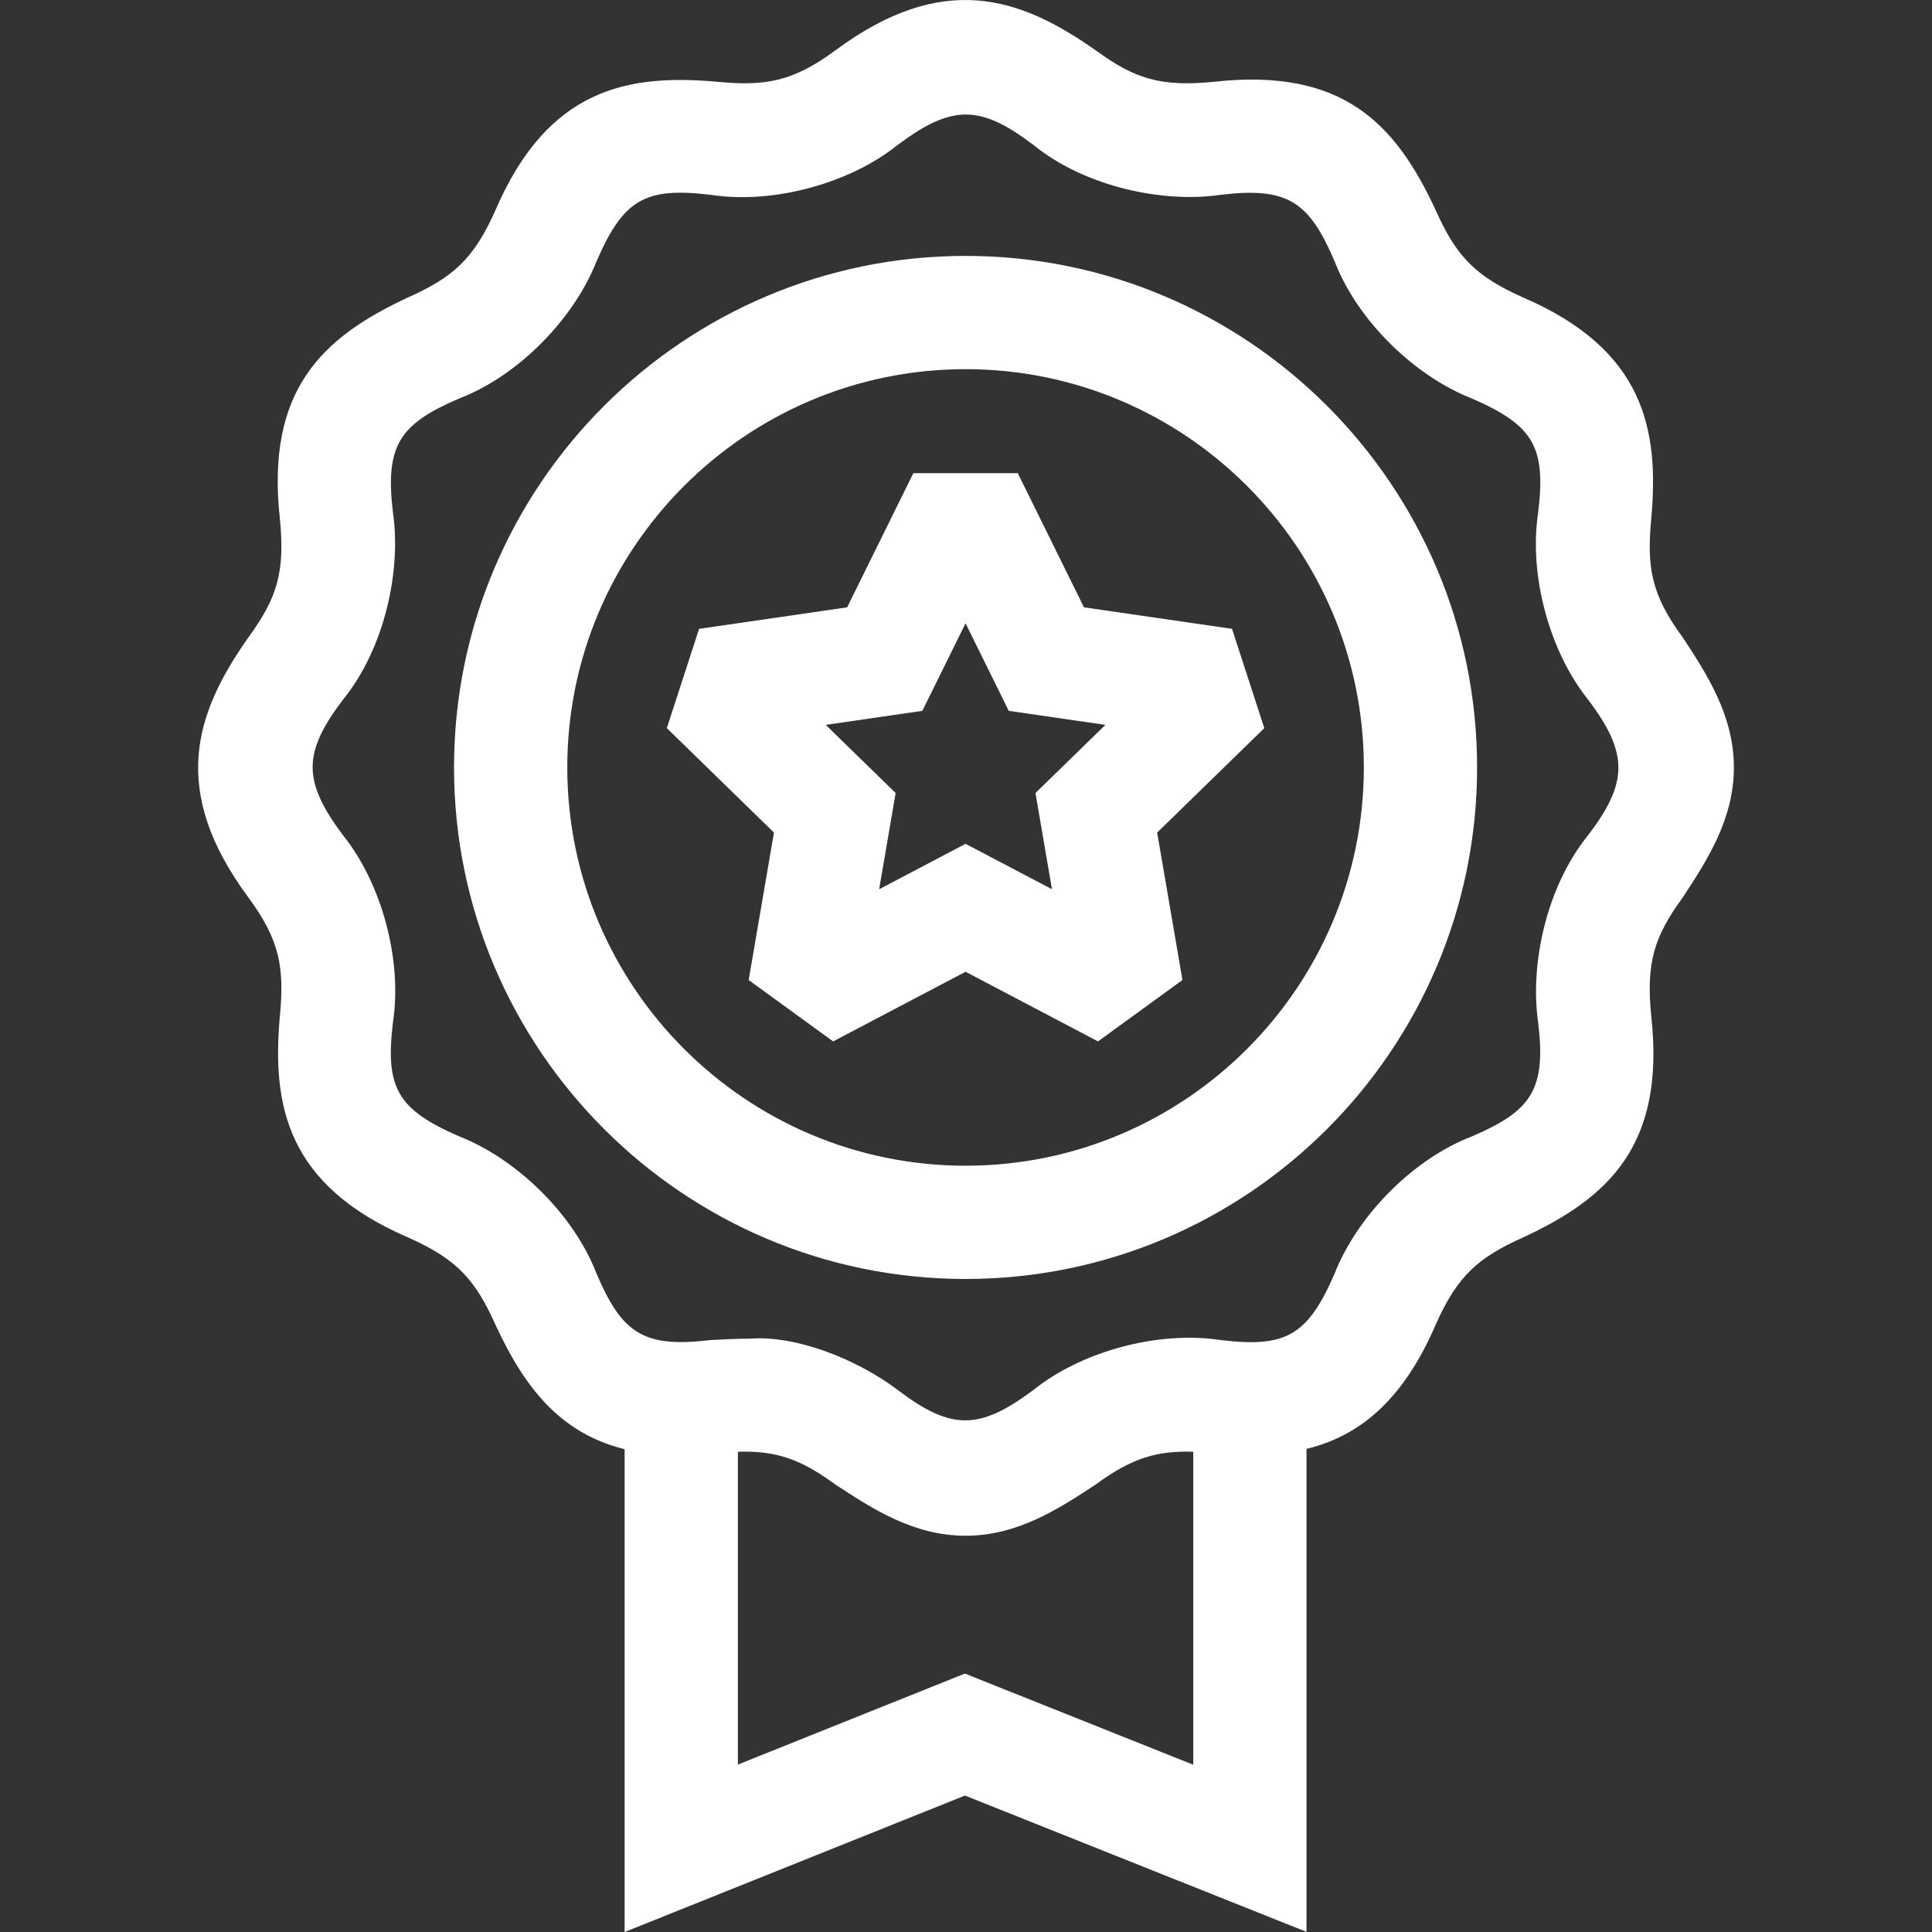 <?xml version="1.0"?>
<svg xmlns="http://www.w3.org/2000/svg" xmlns:xlink="http://www.w3.org/1999/xlink" xmlns:svgjs="http://svgjs.com/svgjs" version="1.1" width="512" height="512" x="0" y="0" viewBox="0 0 511.768 511.768" style="enable-background:new 0 0 512 512" xml:space="preserve"><rect x="0" y="0" width="511.768" height="511.768" fill="#333333" stroke="none"/><g><g xmlns="http://www.w3.org/2000/svg"><path d="m459.286 203.287c0-13.799-7.199-24.771-13.551-34.451-8.486-11.488-9.529-18.828-8.329-31.515 2.105-23.636-1.844-44.68-33.988-58.545-13.126-5.801-17.864-11.396-23.139-23.14-10.598-22.87-24.591-37.693-58.546-33.988-14.224 1.434-21.095-.733-31.514-8.328-20.172-14.212-40.533-20.987-68.904 0-11.488 8.487-18.827 9.527-31.513 8.328-23.637-2.104-44.682 1.844-58.547 33.987-5.8 13.126-11.396 17.864-23.139 23.14-22.87 10.597-37.693 24.592-33.988 58.546 1.432 14.223-.732 21.095-8.328 31.514-14.211 20.173-20.986 40.532 0 68.904 8.486 11.488 9.529 18.827 8.328 31.514-2.105 23.638 1.846 44.68 33.987 58.546 13.126 5.8 17.864 11.396 23.14 23.14 7.608 16.418 16.966 28.685 34.2 32.932v127.898l90.154-36.144 90.471 36.107v-127.94c13.534-3.288 25.335-12.304 34.199-32.853 5.8-13.126 11.397-17.865 23.141-23.141 22.87-10.599 37.692-24.592 33.987-58.546-1.432-14.223.732-21.096 8.328-31.514 6.352-9.68 13.551-20.653 13.551-34.451zm-203.702 240.027-60.129 24.106v-82.874c10.588-.317 16.927 2.196 25.861 8.708 9.68 6.352 20.652 13.551 34.451 13.551s24.771-7.199 34.451-13.551c9.668-7.141 16.41-9.003 25.862-8.7v82.904zm165.069-222.033c-10.927 13.427-15.481 34.033-13.202 49.593 2.12 17.743-1.766 23.383-17.543 30.14-16.083 6.196-30.593 21.503-36.414 36.414-7.098 16.258-12.723 19.636-30.139 17.543-17.024-2.591-37.207 3.242-49.594 13.202-14.435 10.799-21.86 10.702-35.987-.001-10.624-8.038-26.753-14.502-39.078-13.574-3.622 0-7.16.191-10.515.373-17.745 2.117-23.383-1.766-30.141-17.544-6.195-16.084-21.502-30.592-36.413-36.413-16.257-7.098-19.638-12.723-17.543-30.14 2.591-17.024-3.242-37.207-13.202-49.593-10.8-14.435-10.703-21.861 0-35.988 10.927-13.428 15.481-34.033 13.202-49.593-2.121-17.743 1.767-23.383 17.543-30.14 16.083-6.195 30.593-21.501 36.413-36.413 7.099-16.257 12.725-19.64 30.141-17.543 17.023 2.591 37.206-3.242 49.592-13.202 14.435-10.801 21.86-10.702 35.988 0 13.428 10.927 34.032 15.481 49.593 13.202 17.744-2.119 23.383 1.766 30.14 17.544 6.195 16.082 21.502 30.593 36.413 36.412 16.257 7.1 19.639 12.722 17.544 30.14-2.591 17.024 3.242 37.207 13.202 49.594 10.91 14.426 10.541 22.11 0 35.987z" fill="#ffffff" data-original="#000000" style=""/><path d="m255.768 67.787c-74.715 0-135.5 60.785-135.5 135.5s60.785 135.5 135.5 135.5 135.5-60.785 135.5-135.5-60.785-135.5-135.5-135.5zm0 241c-58.173 0-105.5-47.327-105.5-105.5s47.327-105.5 105.5-105.5 105.5 47.327 105.5 105.5c0 58.172-47.327 105.5-105.5 105.5z" fill="#ffffff" data-original="#000000" style=""/><path d="m287.135 160.875-17.54-35.54h-27.653l-17.54 35.54-39.22 5.699-8.546 26.299 28.38 27.664-6.7 39.062 22.372 16.255 35.08-18.443 35.08 18.443 22.372-16.254-6.7-39.062 28.38-27.664-8.546-26.299zm-12.849 49.19 4.371 25.487-22.89-12.033-22.89 12.033 4.372-25.487-18.518-18.051 25.591-3.719 11.445-23.189 11.445 23.189 25.591 3.719z" fill="#ffffff" data-original="#000000" style=""/></g></g></svg>
